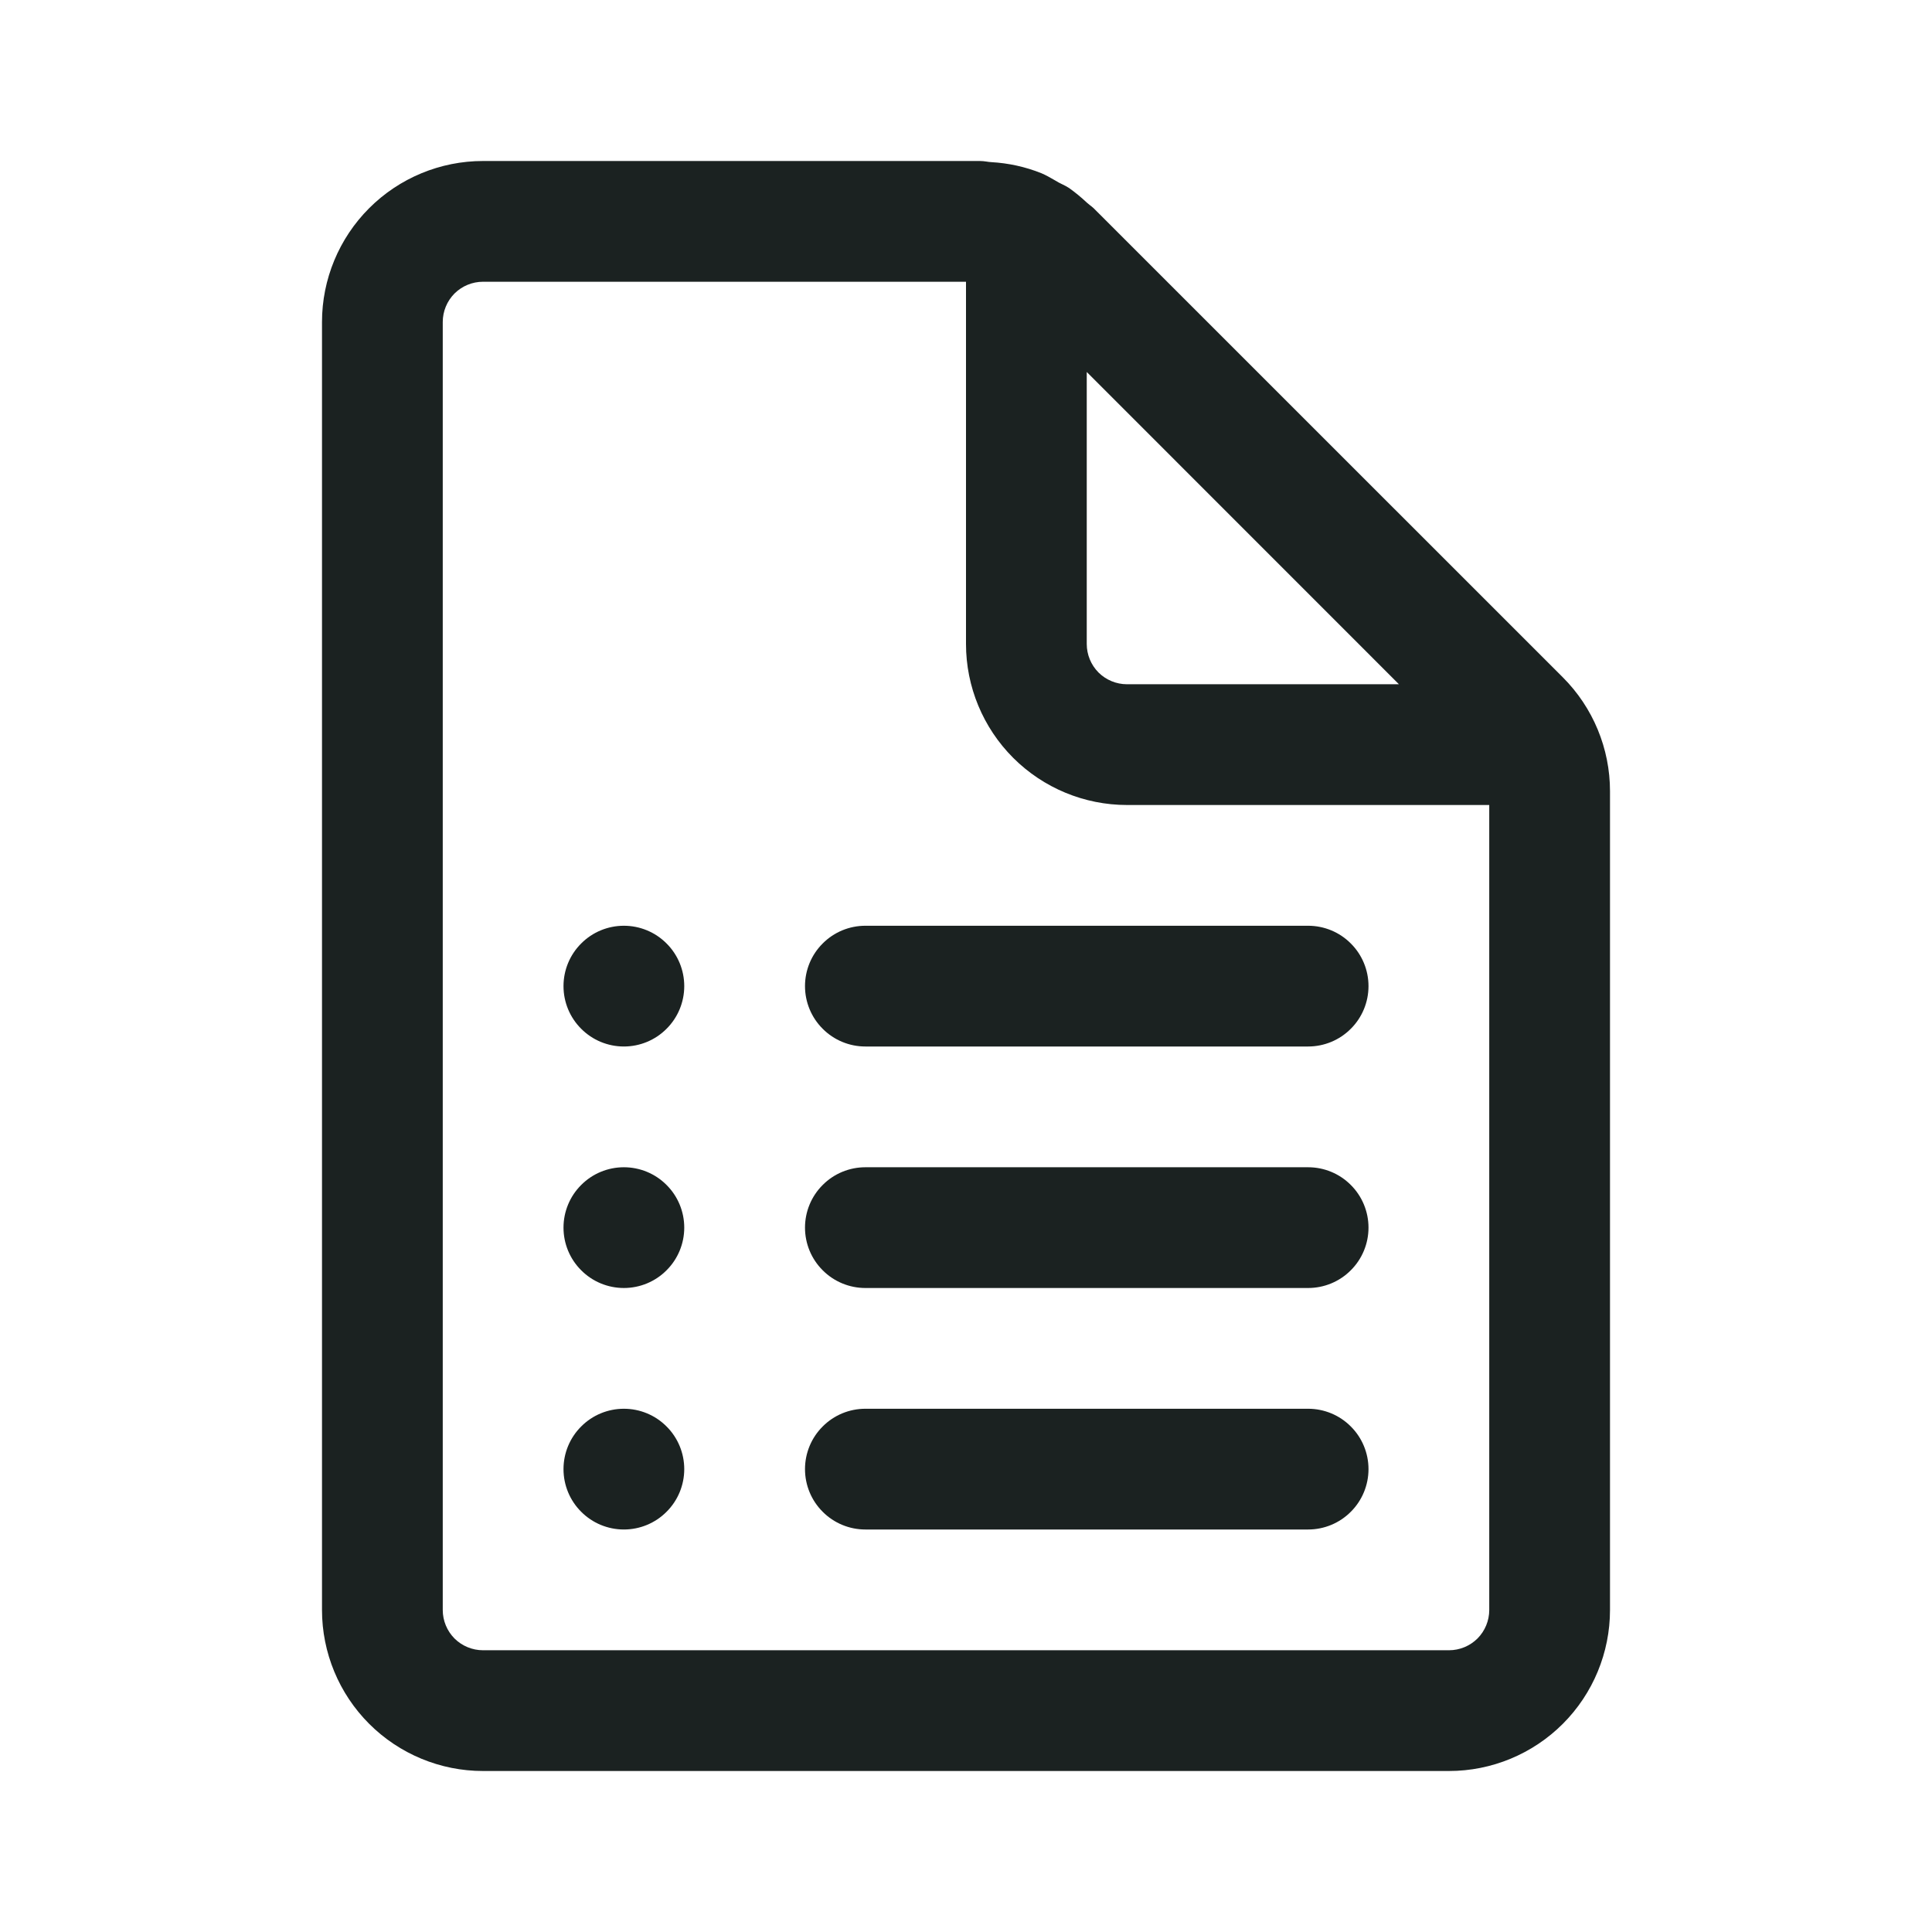 <svg width="24" height="24" viewBox="0 0 24 24" fill="none" xmlns="http://www.w3.org/2000/svg">
<path d="M7 12.25C7 12.051 7.079 11.86 7.22 11.72C7.36 11.579 7.551 11.5 7.75 11.5C7.949 11.5 8.14 11.579 8.28 11.72C8.421 11.86 8.5 12.051 8.5 12.25C8.5 12.449 8.421 12.64 8.28 12.78C8.14 12.921 7.949 13 7.75 13C7.551 13 7.36 12.921 7.22 12.78C7.079 12.64 7 12.449 7 12.25ZM7.75 14.5C7.551 14.5 7.36 14.579 7.22 14.72C7.079 14.86 7 15.051 7 15.25C7 15.449 7.079 15.64 7.22 15.78C7.36 15.921 7.551 16 7.75 16C7.949 16 8.14 15.921 8.28 15.78C8.421 15.64 8.5 15.449 8.5 15.25C8.5 15.051 8.421 14.86 8.28 14.72C8.14 14.579 7.949 14.5 7.75 14.5ZM7 18.25C7 18.051 7.079 17.86 7.22 17.72C7.36 17.579 7.551 17.5 7.75 17.5C7.949 17.5 8.14 17.579 8.28 17.72C8.421 17.86 8.5 18.051 8.5 18.25C8.5 18.449 8.421 18.64 8.28 18.78C8.14 18.921 7.949 19 7.75 19C7.551 19 7.36 18.921 7.22 18.78C7.079 18.64 7 18.449 7 18.25ZM10.75 11.5C10.551 11.5 10.36 11.579 10.22 11.72C10.079 11.86 10 12.051 10 12.25C10 12.449 10.079 12.64 10.22 12.78C10.36 12.921 10.551 13 10.75 13H16.25C16.449 13 16.64 12.921 16.78 12.78C16.921 12.64 17 12.449 17 12.25C17 12.051 16.921 11.86 16.78 11.72C16.64 11.579 16.449 11.5 16.25 11.5H10.75ZM10 15.25C10 15.051 10.079 14.86 10.22 14.72C10.36 14.579 10.551 14.5 10.75 14.5H16.25C16.449 14.5 16.64 14.579 16.78 14.72C16.921 14.86 17 15.051 17 15.25C17 15.449 16.921 15.64 16.78 15.78C16.64 15.921 16.449 16 16.25 16H10.75C10.551 16 10.36 15.921 10.22 15.78C10.079 15.64 10 15.449 10 15.25ZM10.75 17.5C10.551 17.5 10.36 17.579 10.22 17.72C10.079 17.86 10 18.051 10 18.25C10 18.449 10.079 18.64 10.22 18.78C10.36 18.921 10.551 19 10.75 19H16.25C16.449 19 16.64 18.921 16.78 18.78C16.921 18.64 17 18.449 17 18.25C17 18.051 16.921 17.86 16.78 17.72C16.64 17.579 16.449 17.5 16.25 17.5H10.75ZM19.414 8.414L13.585 2.586C13.569 2.572 13.553 2.558 13.536 2.546C13.524 2.536 13.512 2.526 13.5 2.516C13.431 2.451 13.358 2.391 13.281 2.336C13.255 2.319 13.229 2.305 13.201 2.292L13.153 2.268L13.103 2.239C13.049 2.208 12.994 2.176 12.937 2.152C12.738 2.072 12.527 2.026 12.313 2.014C12.293 2.013 12.273 2.01 12.254 2.007C12.227 2.003 12.2 2 12.172 2H6C5.47 2 4.961 2.211 4.586 2.586C4.211 2.961 4 3.47 4 4V20C4 20.53 4.211 21.039 4.586 21.414C4.961 21.789 5.47 22 6 22H18C18.53 22 19.039 21.789 19.414 21.414C19.789 21.039 20 20.53 20 20V9.828C20 9.298 19.789 8.789 19.414 8.414ZM18.5 20C18.5 20.133 18.447 20.26 18.354 20.354C18.26 20.447 18.133 20.5 18 20.5H6C5.867 20.5 5.74 20.447 5.646 20.354C5.553 20.26 5.5 20.133 5.5 20V4C5.5 3.867 5.553 3.74 5.646 3.646C5.74 3.553 5.867 3.5 6 3.5H12V8C12 8.53 12.211 9.039 12.586 9.414C12.961 9.789 13.47 10 14 10H18.5V20ZM13.5 4.621L17.378 8.5H14C13.867 8.5 13.74 8.447 13.646 8.354C13.553 8.26 13.5 8.133 13.5 8V4.621Z" fill="#1B2221"/>
</svg>
